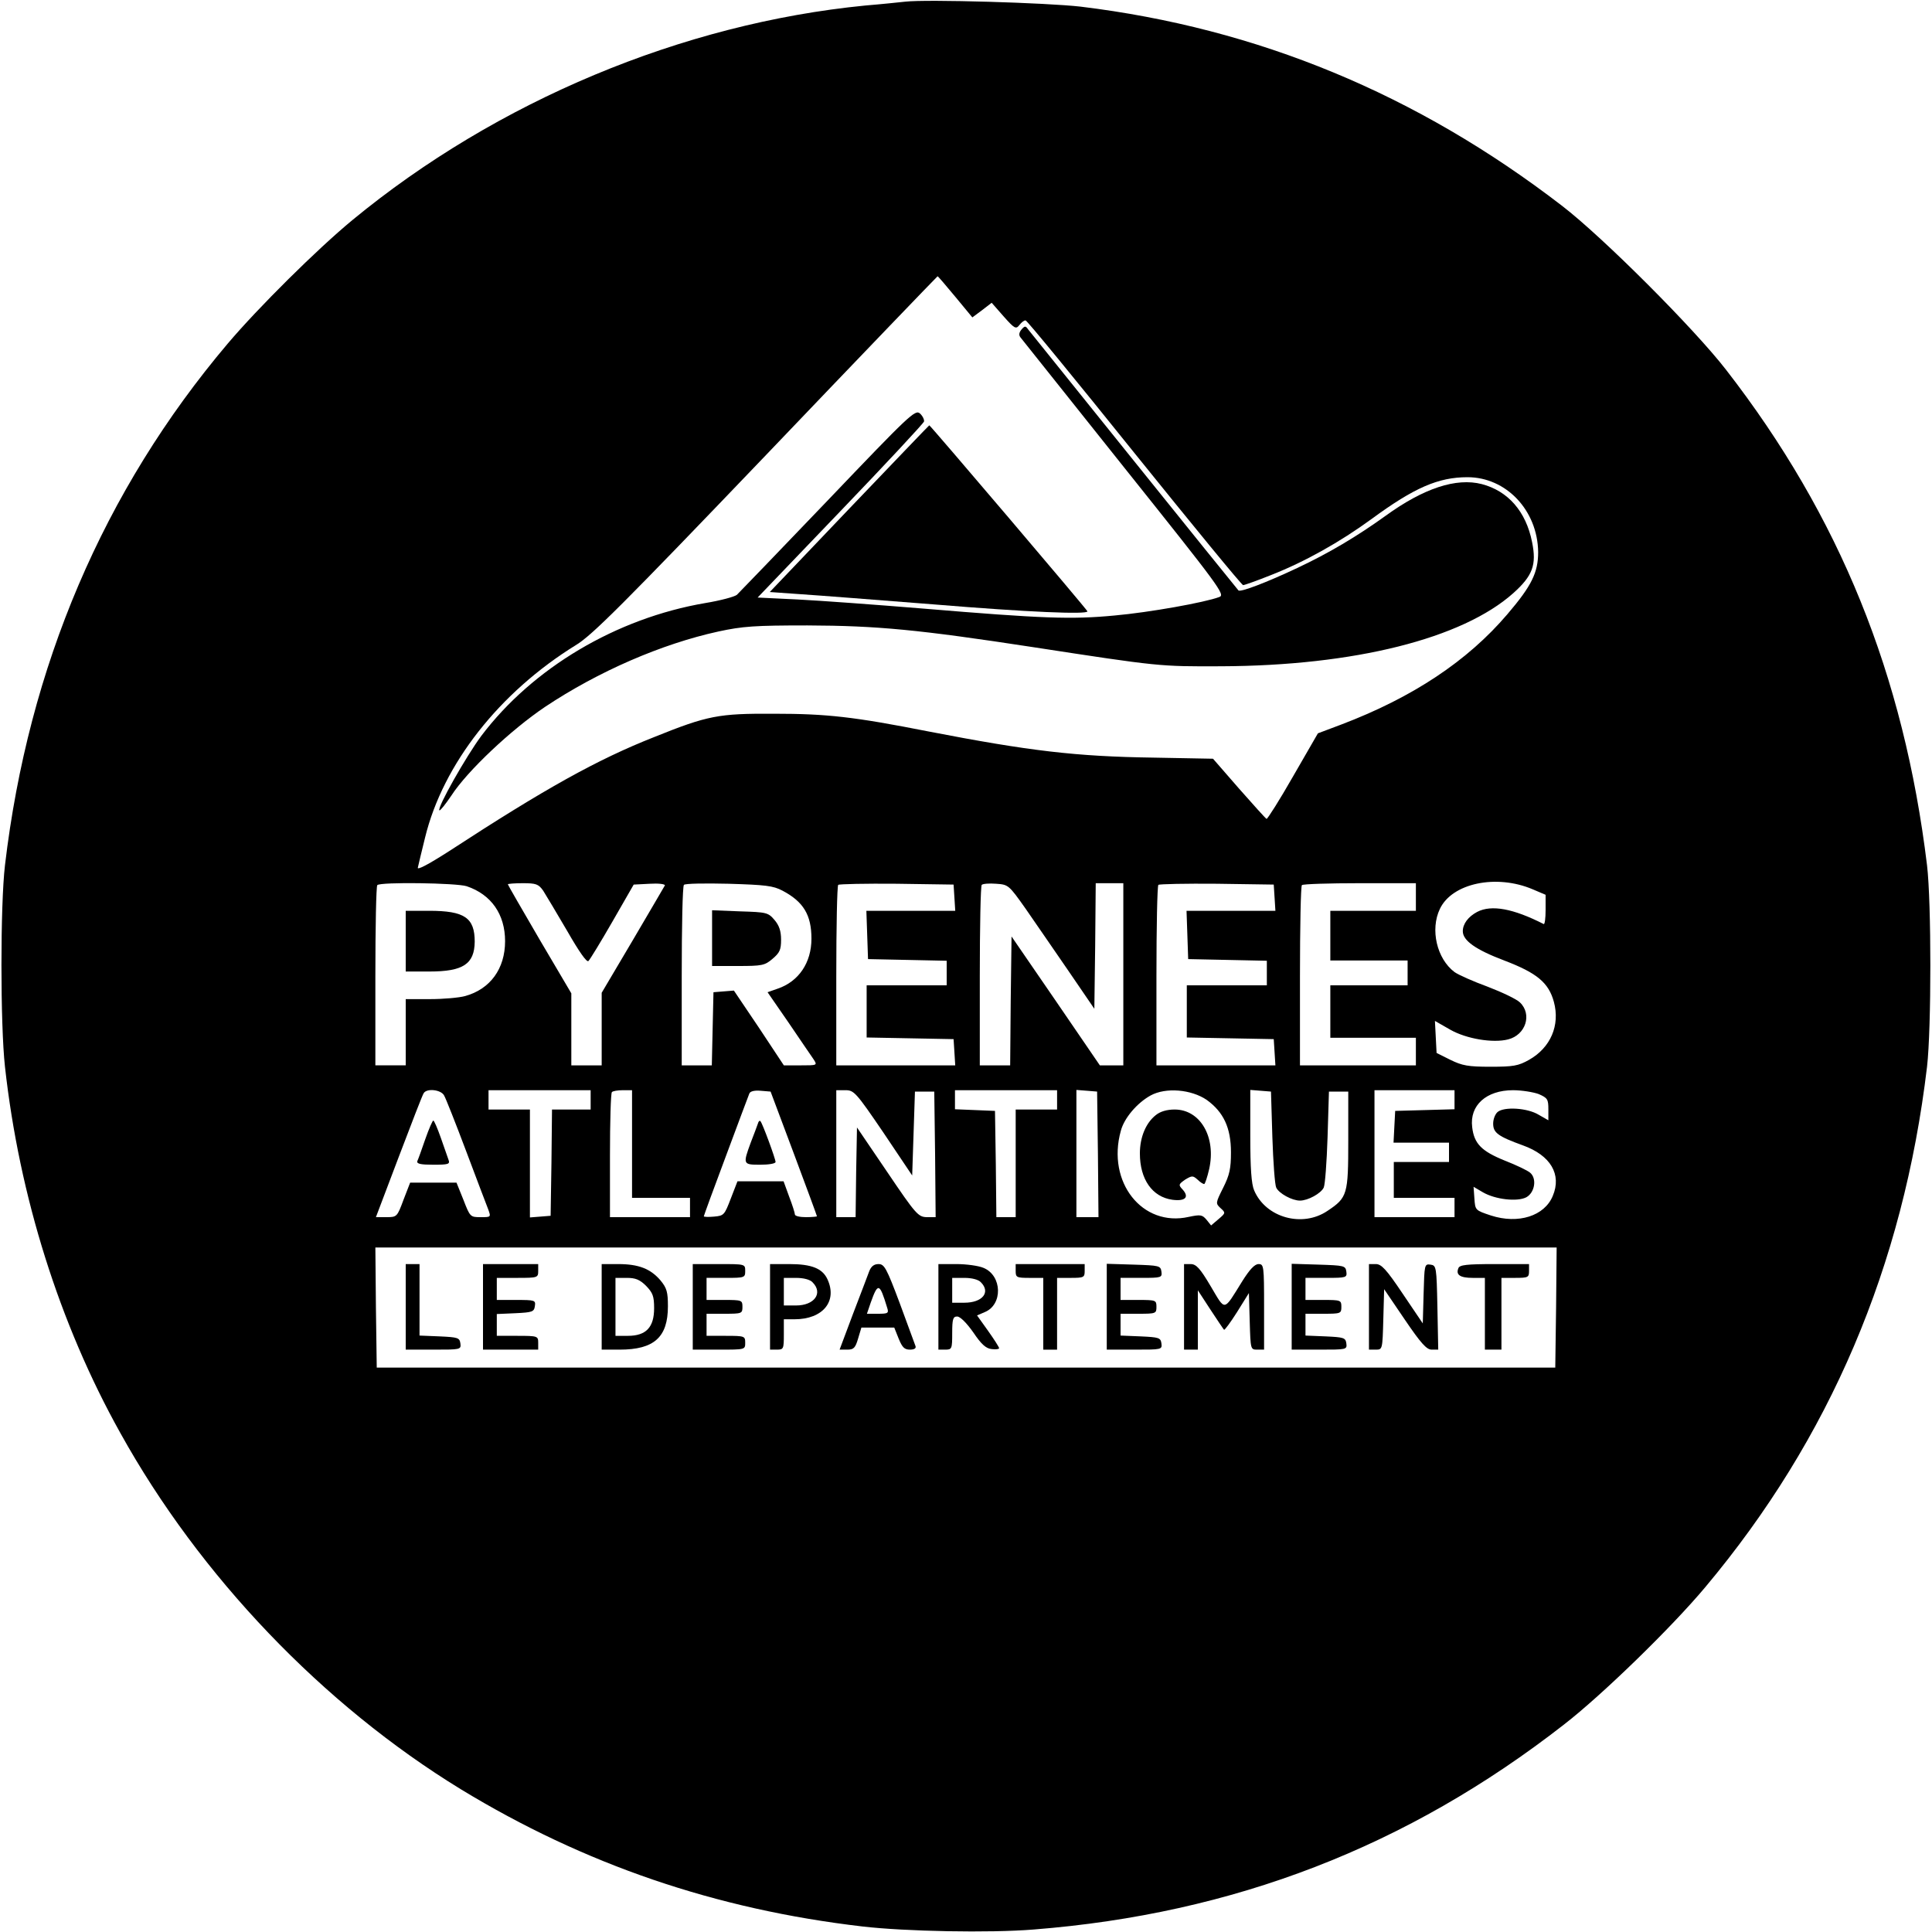 <?xml version="1.0" standalone="no"?>
<!DOCTYPE svg PUBLIC "-//W3C//DTD SVG 20010904//EN"
 "http://www.w3.org/TR/2001/REC-SVG-20010904/DTD/svg10.dtd">
<svg version="1.0" xmlns="http://www.w3.org/2000/svg"
 width="700pt" height="700pt" viewBox="0 0 700 700"
 preserveAspectRatio="xMidYMid meet">
<g transform="translate(0,700) scale(0.1,-0.1)"
fill="#000000" stroke="none">
<path d="M3280 6994 c-19 -2 -84 -9 -145 -14 -662 -65 -1335 -346 -1859 -778
-127 -105 -340 -316 -451 -447 -450 -532 -722 -1170 -807 -1890 -17 -145 -17
-576 0 -730 52 -469 197 -931 418 -1327 288 -519 734 -985 1234 -1291 447
-272 923 -435 1455 -497 155 -18 460 -24 620 -11 725 57 1354 300 1922 743
138 107 389 351 512 498 451 538 717 1162 803 1885 16 139 16 595 0 730 -84
690 -316 1264 -728 1795 -116 150 -447 481 -594 594 -526 405 -1103 644 -1745
722 -122 14 -557 27 -635 18z m181 -1069 l62 -75 35 26 35 27 43 -49 c40 -45
45 -48 58 -31 7 9 17 17 22 16 5 0 182 -216 394 -480 212 -263 389 -479 394
-479 5 0 50 16 100 36 123 48 251 120 366 204 154 113 241 151 347 151 140 0
254 -120 256 -271 0 -74 -23 -122 -112 -226 -144 -169 -343 -301 -601 -399
l-85 -32 -90 -156 c-49 -86 -93 -155 -96 -154 -3 1 -48 51 -100 110 l-94 108
-215 4 c-282 4 -450 24 -817 95 -269 53 -367 64 -558 64 -202 1 -240 -6 -436
-85 -205 -81 -394 -186 -742 -413 -78 -50 -117 -70 -113 -59 2 10 14 59 26
108 65 267 270 527 547 698 58 35 172 149 689 689 340 356 620 647 621 647 1
1 30 -33 64 -74z m2092 -2147 l47 -20 0 -55 c0 -30 -3 -53 -7 -51 -110 56
-189 71 -241 44 -32 -17 -52 -43 -52 -70 0 -34 47 -67 150 -106 118 -45 161
-80 180 -150 23 -85 -12 -166 -90 -210 -39 -22 -57 -25 -140 -25 -81 0 -102 4
-145 25 l-50 25 -3 58 -3 58 56 -32 c58 -33 154 -49 209 -35 64 16 88 91 43
134 -12 12 -65 37 -117 57 -52 19 -106 43 -120 53 -64 48 -89 154 -53 229 44
93 204 127 336 71z m-3862 11 c89 -30 139 -102 139 -199 0 -100 -54 -174 -145
-199 -22 -6 -79 -11 -127 -11 l-88 0 0 -120 0 -120 -55 0 -55 0 0 323 c0 178
3 327 7 330 11 12 288 8 324 -4z m277 -16 c10 -16 49 -81 87 -146 43 -75 71
-115 77 -109 6 6 45 70 87 143 l77 134 58 3 c32 2 56 -1 55 -6 -2 -4 -55 -94
-116 -198 l-113 -191 0 -131 0 -132 -55 0 -55 0 0 131 0 130 -115 195 c-63
108 -115 198 -115 200 0 2 24 4 54 4 48 0 57 -3 74 -27z m867 0 c76 -40 105
-88 105 -174 0 -87 -46 -155 -122 -181 l-37 -13 76 -110 c41 -61 82 -120 90
-132 15 -23 15 -23 -46 -23 l-61 0 -90 136 -91 135 -37 -3 -37 -3 -3 -132 -3
-133 -54 0 -55 0 0 323 c0 178 3 327 8 331 4 5 77 6 162 4 133 -4 161 -7 195
-25z m623 -25 l3 -48 -161 0 -161 0 3 -87 3 -88 143 -3 142 -3 0 -44 0 -45
-145 0 -145 0 0 -95 0 -94 158 -3 157 -3 3 -47 3 -48 -215 0 -216 0 0 323 c0
178 3 327 7 331 4 3 99 5 212 4 l206 -3 3 -47z m257 -39 c33 -48 103 -149 155
-225 l95 -139 3 228 2 227 50 0 50 0 0 -330 0 -330 -42 0 -43 0 -160 234 -160
233 -3 -233 -2 -234 -55 0 -55 0 0 323 c0 178 3 327 7 331 4 4 27 6 52 4 44
-3 46 -4 106 -89z m903 39 l3 -48 -161 0 -161 0 3 -87 3 -88 143 -3 142 -3 0
-44 0 -45 -145 0 -145 0 0 -95 0 -94 158 -3 157 -3 3 -47 3 -48 -215 0 -216 0
0 323 c0 178 3 327 7 331 4 3 99 5 212 4 l206 -3 3 -47z m512 2 l0 -50 -155 0
-155 0 0 -90 0 -90 140 0 140 0 0 -45 0 -45 -140 0 -140 0 0 -95 0 -95 155 0
155 0 0 -50 0 -50 -210 0 -210 0 0 323 c0 178 3 327 7 330 3 4 98 7 210 7
l203 0 0 -50z m-3521 -719 c6 -10 42 -101 80 -202 38 -101 74 -196 80 -211 10
-28 10 -28 -28 -28 -37 0 -38 1 -62 63 l-25 62 -84 0 -84 0 -24 -62 c-23 -62
-24 -63 -62 -63 l-38 0 83 219 c46 121 86 225 90 230 11 19 63 13 74 -8z m531
-16 l0 -35 -70 0 -70 0 -2 -192 -3 -193 -37 -3 -38 -3 0 195 0 196 -75 0 -75
0 0 35 0 35 185 0 185 0 0 -35z m150 -160 l0 -195 105 0 105 0 0 -35 0 -35
-145 0 -145 0 0 223 c0 123 3 227 7 230 3 4 21 7 40 7 l33 0 0 -195z m586 -34
c46 -123 84 -226 84 -228 0 -1 -18 -3 -40 -3 -22 0 -40 4 -40 10 0 5 -9 34
-21 65 l-20 55 -84 0 -83 0 -24 -62 c-23 -60 -25 -63 -61 -66 -20 -2 -37 -1
-37 1 0 2 36 101 80 218 44 118 82 220 85 227 3 8 18 12 41 10 l36 -3 84 -224z
m325 75 l104 -155 5 152 5 152 35 0 35 0 3 -227 2 -228 -32 0 c-31 1 -39 9
-143 163 l-110 162 -3 -162 -2 -163 -35 0 -35 0 0 230 0 230 33 0 c31 0 38 -7
138 -154z m629 119 l0 -35 -75 0 -75 0 0 -195 0 -195 -35 0 -35 0 -2 193 -3
192 -72 3 -73 3 0 34 0 35 185 0 185 0 0 -35z m148 -197 l2 -228 -40 0 -40 0
0 231 0 230 38 -3 37 -3 3 -227z m394 197 c61 -44 88 -101 88 -190 0 -59 -5
-82 -28 -128 -28 -56 -28 -57 -10 -74 19 -17 19 -18 -7 -40 l-27 -23 -16 20
c-16 19 -22 20 -65 11 -168 -38 -298 126 -246 312 12 46 59 101 108 128 55 30
147 22 203 -16z m238 -135 c3 -91 9 -173 14 -183 10 -21 57 -47 86 -47 29 0
76 26 86 47 5 10 11 92 14 183 l5 165 35 0 35 0 0 -177 c0 -196 -3 -207 -75
-255 -91 -62 -224 -25 -266 74 -10 23 -14 80 -14 198 l0 166 38 -3 37 -3 5
-165z m660 135 l0 -34 -107 -3 -108 -3 -3 -57 -3 -58 101 0 100 0 0 -35 0 -35
-100 0 -100 0 0 -65 0 -65 110 0 110 0 0 -35 0 -35 -145 0 -145 0 0 230 0 230
145 0 145 0 0 -35z m305 21 c32 -14 35 -19 35 -55 l0 -40 -35 20 c-41 25 -125
30 -149 10 -9 -8 -16 -26 -16 -42 0 -33 17 -46 108 -79 100 -36 141 -105 108
-183 -30 -73 -125 -103 -224 -71 -57 19 -57 19 -60 62 l-3 42 34 -20 c45 -26
124 -35 157 -18 31 17 39 68 14 89 -9 8 -51 28 -92 44 -84 34 -111 61 -118
121 -10 79 51 134 148 134 32 0 74 -7 93 -14z m63 -773 l-3 -218 -2135 0
-2135 0 -3 218 -2 217 2140 0 2140 0 -2 -217z"/>
<path d="M3701 5806 c-9 -11 -10 -20 -4 -28 6 -7 175 -220 377 -473 345 -432
366 -460 344 -468 -53 -20 -255 -56 -379 -67 -156 -15 -263 -11 -694 25 -170
14 -375 29 -455 33 l-145 7 300 313 c165 172 301 318 303 325 1 7 -5 20 -15
29 -17 15 -38 -5 -333 -314 -173 -181 -322 -335 -330 -343 -8 -7 -60 -21 -115
-30 -322 -55 -625 -235 -811 -481 -55 -74 -161 -261 -152 -270 3 -2 22 22 43
53 58 90 218 240 340 322 192 128 422 228 628 273 88 19 132 22 322 22 254 -1
402 -15 820 -79 456 -70 456 -70 680 -69 482 2 873 100 1058 265 70 63 85 102
68 185 -22 111 -87 185 -182 210 -93 24 -211 -15 -349 -115 -104 -75 -207
-136 -320 -189 -110 -52 -207 -89 -213 -81 -24 28 -755 937 -763 947 -8 12
-12 11 -23 -2z"/>
<path d="M3077 5157 l-288 -302 113 -8 c62 -4 280 -21 483 -37 340 -28 555
-37 555 -25 0 5 -571 676 -573 674 -1 0 -132 -137 -290 -302z"/>
<path d="M1470 3590 l0 -110 86 0 c122 0 163 27 164 108 0 87 -37 112 -165
112 l-85 0 0 -110z"/>
<path d="M2580 3601 l0 -101 94 0 c87 0 97 2 125 26 26 22 31 33 31 69 0 32
-7 52 -24 72 -23 27 -29 28 -125 31 l-101 4 0 -101z"/>
<path d="M1541 2873 c-13 -38 -26 -74 -29 -80 -3 -10 13 -13 58 -13 55 0 61 2
55 18 -3 9 -16 45 -28 80 -12 34 -24 62 -27 62 -3 0 -16 -30 -29 -67z"/>
<path d="M2746 2929 c-3 -8 -14 -39 -26 -69 -29 -79 -28 -80 35 -80 30 0 55 4
55 10 0 11 -48 142 -55 148 -3 3 -7 -1 -9 -9z"/>
<path d="M4188 2960 c-36 -28 -58 -80 -58 -139 0 -94 45 -158 118 -168 46 -6
62 9 37 37 -16 17 -15 19 9 36 25 15 28 15 45 0 9 -9 20 -16 24 -16 3 0 11 24
18 54 26 116 -32 216 -125 216 -28 0 -52 -7 -68 -20z"/>
<path d="M1470 2265 l0 -155 101 0 c98 0 100 0 97 23 -3 20 -9 22 -75 25 l-73
3 0 129 0 130 -25 0 -25 0 0 -155z"/>
<path d="M1750 2265 l0 -155 100 0 100 0 0 25 c0 24 -2 25 -75 25 l-75 0 0 40
0 39 68 3 c61 3 67 5 70 26 3 21 0 22 -67 22 l-71 0 0 40 0 40 75 0 c73 0 75
1 75 25 l0 25 -100 0 -100 0 0 -155z"/>
<path d="M2180 2265 l0 -155 65 0 c125 0 175 45 175 157 0 52 -4 66 -27 94
-36 42 -79 59 -153 59 l-60 0 0 -155z m161 76 c24 -25 29 -37 29 -81 0 -69
-29 -100 -95 -100 l-45 0 0 105 0 105 41 0 c31 0 47 -6 70 -29z"/>
<path d="M2510 2265 l0 -155 95 0 c95 0 95 0 95 25 0 24 -2 25 -70 25 l-70 0
0 40 0 40 65 0 c63 0 65 1 65 25 0 24 -2 25 -65 25 l-65 0 0 40 0 40 70 0 c68
0 70 1 70 25 0 25 0 25 -95 25 l-95 0 0 -155z"/>
<path d="M2790 2265 l0 -155 25 0 c24 0 25 3 25 55 l0 55 39 0 c102 0 156 65
119 145 -18 39 -57 55 -138 55 l-70 0 0 -155z m154 89 c39 -39 7 -84 -60 -84
l-44 0 0 50 0 50 44 0 c27 0 51 -6 60 -16z"/>
<path d="M3149 2393 c-6 -16 -32 -85 -59 -155 l-48 -128 28 0 c23 0 29 6 39
40 l12 40 59 0 60 0 16 -40 c13 -32 21 -40 41 -40 16 0 23 5 20 13 -2 6 -28
76 -57 155 -48 128 -56 142 -77 142 -16 0 -27 -8 -34 -27z m65 -130 c7 -21 4
-23 -33 -23 l-40 0 14 41 c26 73 32 71 59 -18z"/>
<path d="M3400 2265 l0 -155 25 0 c24 0 25 3 25 60 0 51 3 60 18 60 11 0 34
-23 58 -57 29 -43 46 -59 67 -61 15 -2 27 0 27 3 0 4 -18 32 -40 63 l-40 56
28 12 c66 27 63 132 -4 160 -18 8 -63 14 -99 14 l-65 0 0 -155z m154 89 c36
-36 6 -74 -60 -74 l-44 0 0 45 0 45 44 0 c27 0 51 -6 60 -16z"/>
<path d="M3680 2395 c0 -23 3 -25 50 -25 l50 0 0 -130 0 -130 25 0 25 0 0 130
0 130 50 0 c47 0 50 2 50 25 l0 25 -125 0 -125 0 0 -25z"/>
<path d="M4010 2265 l0 -155 101 0 c98 0 100 0 97 23 -3 20 -9 22 -75 25 l-73
3 0 39 0 40 65 0 c63 0 65 1 65 25 0 24 -2 25 -65 25 l-65 0 0 40 0 40 76 0
c72 0 75 1 72 23 -3 21 -8 22 -100 25 l-98 3 0 -156z"/>
<path d="M4290 2265 l0 -155 25 0 25 0 0 108 0 107 45 -69 c25 -38 47 -71 50
-74 2 -2 23 26 47 64 l43 69 3 -103 c3 -101 3 -102 27 -102 l25 0 0 155 c0
149 -1 155 -20 155 -14 0 -32 -19 -59 -62 -69 -111 -60 -110 -114 -19 -39 66
-53 81 -73 81 l-24 0 0 -155z"/>
<path d="M4680 2265 l0 -155 101 0 c98 0 100 0 97 23 -3 20 -9 22 -75 25 l-73
3 0 39 0 40 65 0 c63 0 65 1 65 25 0 24 -2 25 -65 25 l-65 0 0 40 0 40 76 0
c72 0 75 1 72 23 -3 21 -8 22 -100 25 l-98 3 0 -156z"/>
<path d="M4960 2265 l0 -155 25 0 c24 0 24 1 27 110 l3 109 74 -109 c59 -87
80 -110 98 -110 l24 0 -3 153 c-3 148 -4 152 -25 155 -22 3 -22 0 -25 -105
l-3 -108 -73 108 c-59 88 -77 107 -97 107 l-25 0 0 -155z"/>
<path d="M5284 2405 c-10 -24 6 -35 52 -35 l44 0 0 -130 0 -130 30 0 30 0 0
130 0 130 50 0 c47 0 50 2 50 25 l0 25 -125 0 c-101 0 -127 -3 -131 -15z"/>
</g>
</svg>

